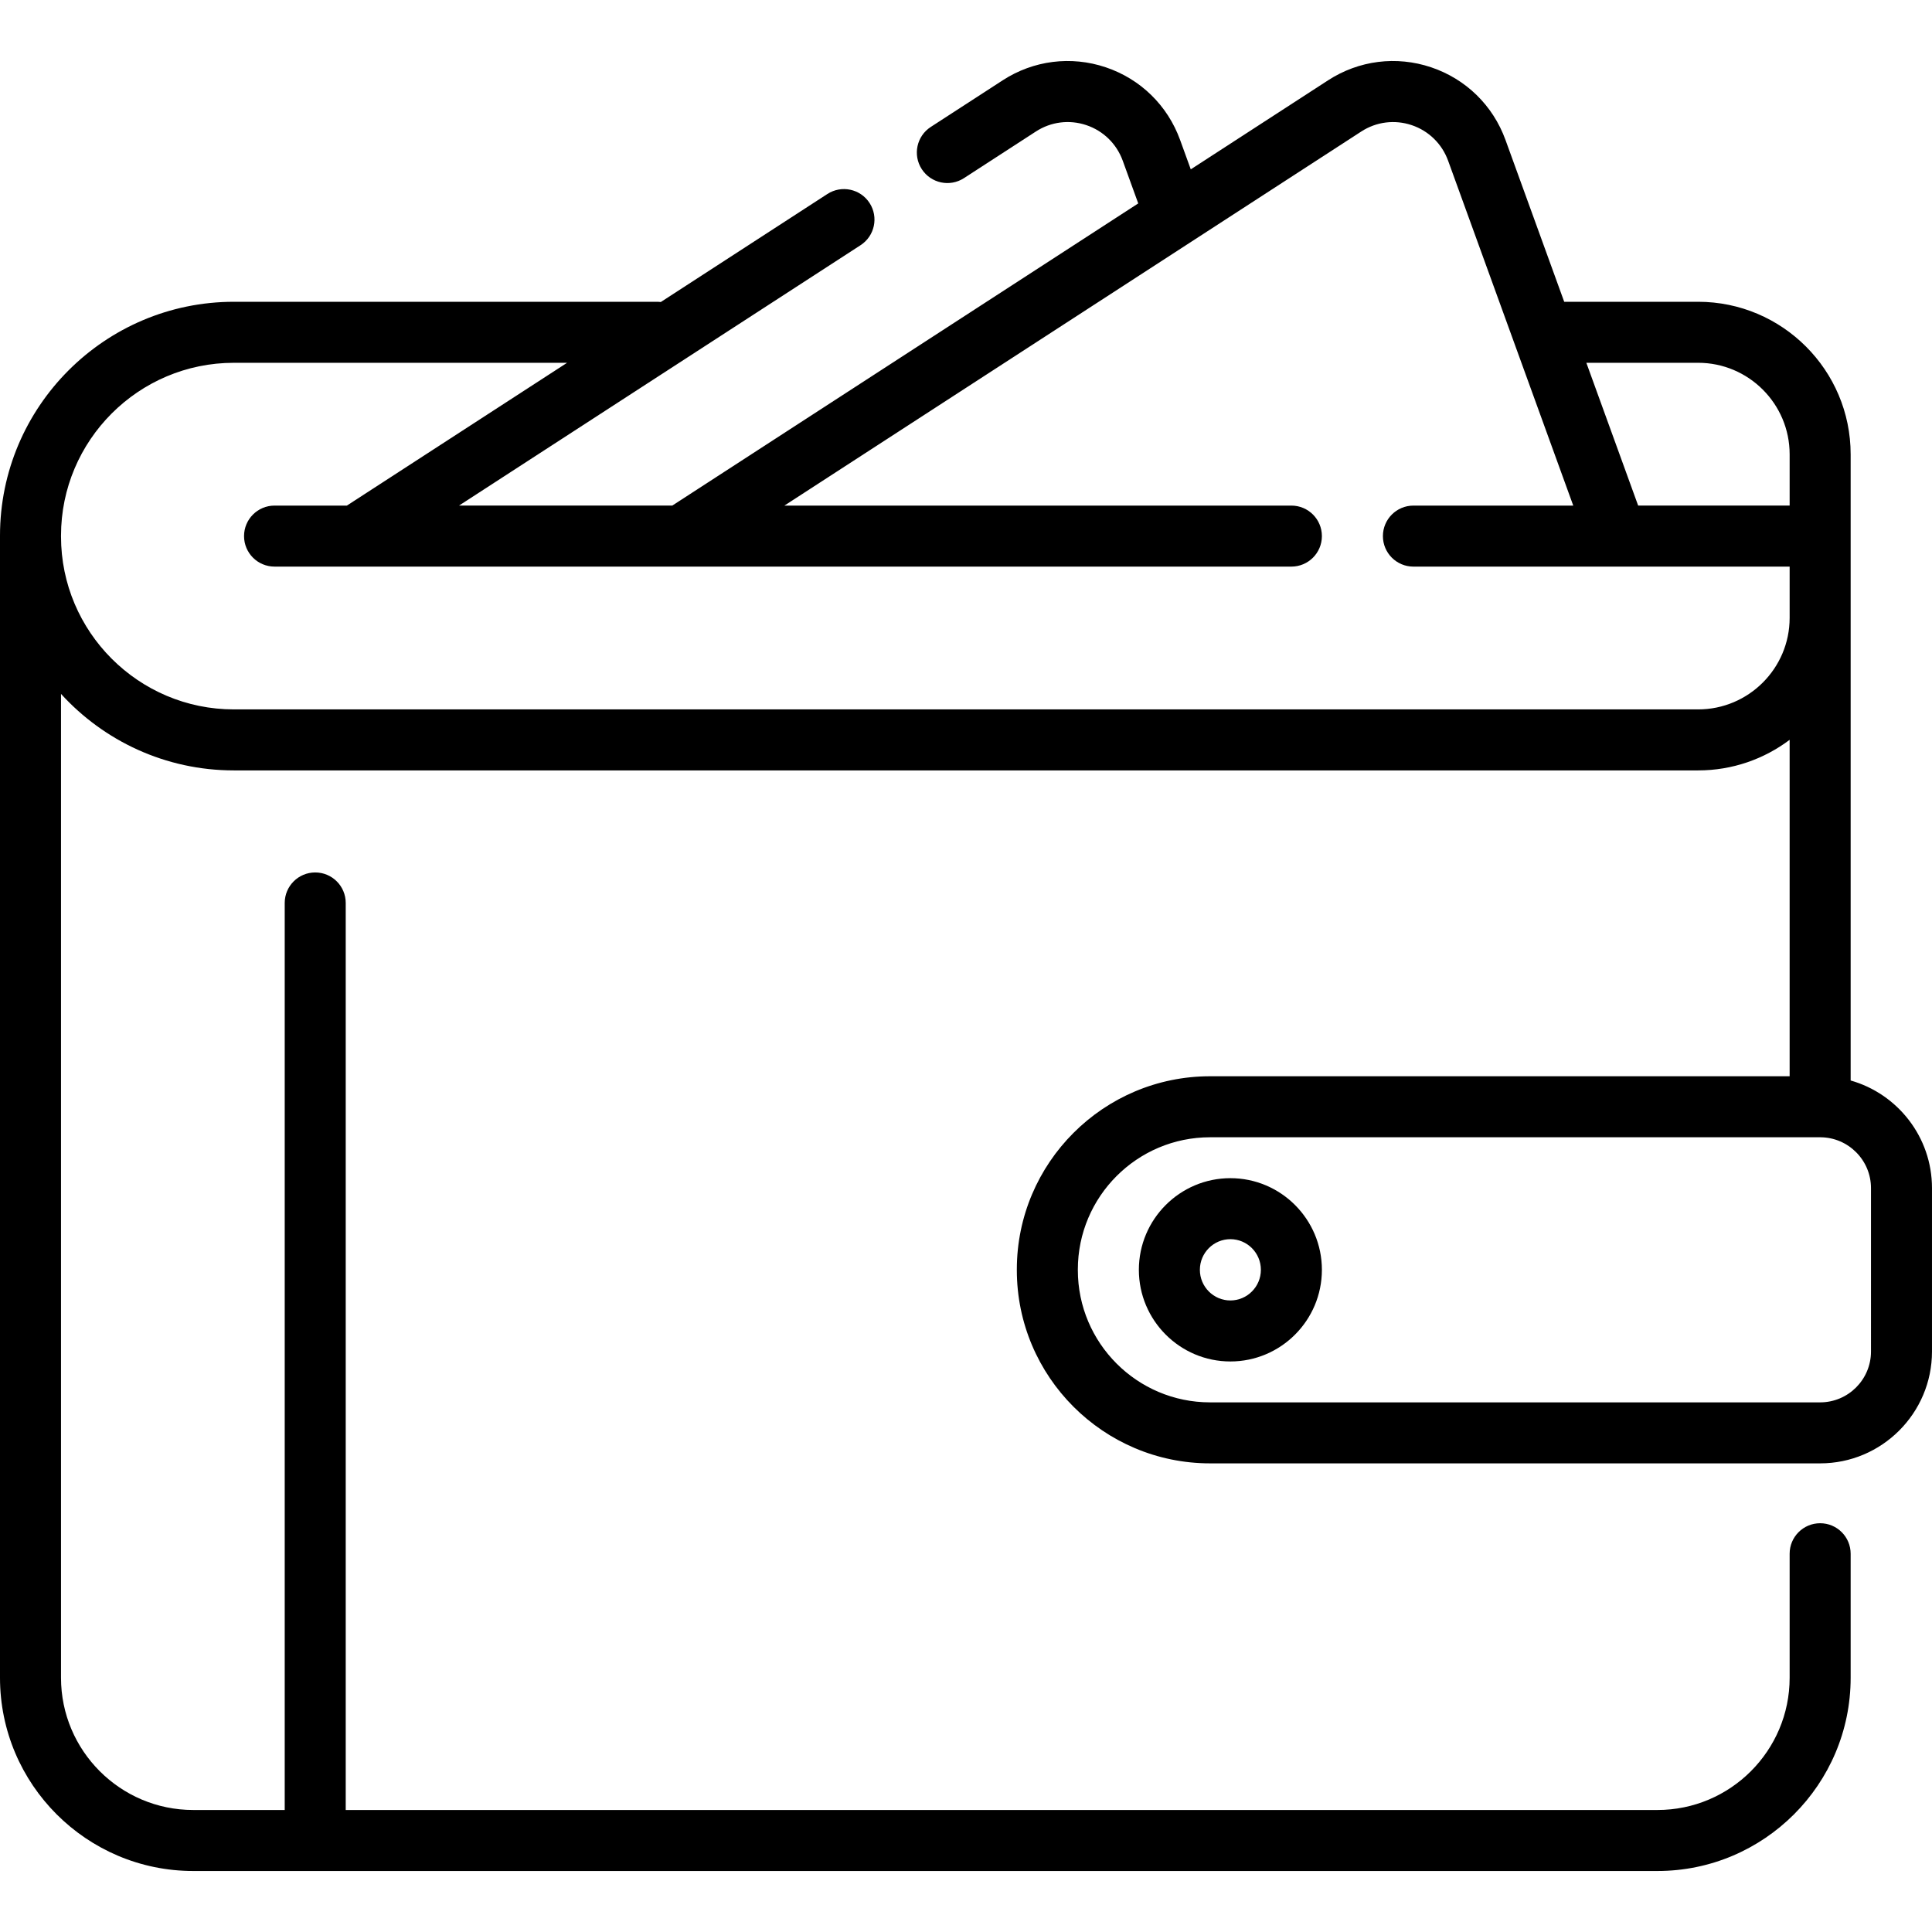 <?xml version="1.0" encoding="iso-8859-1"?>
<!-- Uploaded to: SVG Repo, www.svgrepo.com, Generator: SVG Repo Mixer Tools -->
<svg fill="#000000" height="800px" width="800px" version="1.1" id="Layer_1" xmlns="http://www.w3.org/2000/svg" xmlns:xlink="http://www.w3.org/1999/xlink" 
	 viewBox="0 0 512 512" xml:space="preserve">
<g>
	<g>
		<g>
			<path d="M490.442,286.341V120.395c0-22.288-18.132-40.421-40.421-40.421h-35.49L398.97,37.087
				c-3.319-9.147-10.507-16.167-19.721-19.259c-9.202-3.088-19.15-1.829-27.293,3.454l-36.39,23.597l-2.827-7.792
				c-3.319-9.147-10.507-16.167-19.721-19.259c-9.202-3.088-19.149-1.829-27.293,3.454l-19.065,12.362
				c-3.746,2.429-4.814,7.435-2.384,11.181c2.431,3.747,7.435,4.813,11.182,2.384l19.065-12.362
				c3.983-2.585,8.849-3.201,13.353-1.691c4.514,1.514,8.037,4.957,9.666,9.446l4.102,11.306l-123.487,80.078H121.64l106.421-69.01
				c3.746-2.43,4.813-7.435,2.384-11.181c-2.431-3.747-7.435-4.814-11.182-2.384l-44.148,28.631
				c-0.338-0.044-0.684-0.066-1.035-0.066H61.979C27.803,79.975,0,107.777,0,141.952v302.68c0,28.232,22.969,51.2,51.2,51.2h388.042
				c28.231,0,51.2-22.968,51.2-51.199v-32.876c0-4.465-3.618-8.084-8.084-8.084c-4.466,0-8.084,3.62-8.084,8.084v32.876
				c0,19.316-15.715,35.032-35.032,35.032H91.621V239.292c0-4.465-3.619-8.084-8.084-8.084s-8.084,3.62-8.084,8.084v240.372H51.2
				c-19.317,0-35.032-15.715-35.032-35.032v-260.74c11.344,12.451,27.68,20.274,45.81,20.274h388.042
				c9.092,0,17.493-3.018,24.253-8.103v89.157h-153.6c-28.231,0-51.2,22.968-51.2,51.199v0.189c0,28.231,22.969,51.199,51.2,51.199
				h161.684c16.344,0,29.642-13.297,29.642-29.642v-43.303C512,301.319,502.87,289.868,490.442,286.341z M450.021,96.142
				c13.372,0,24.253,10.879,24.253,24.253v13.591H434.13l-13.731-37.844H450.021z M450.021,187.998H61.979
				c-25.26,0-45.81-20.55-45.81-45.809v-0.236c0-25.259,20.55-45.809,45.81-45.809h88.304l-58.359,37.844H72.758
				c-4.466,0-8.084,3.62-8.084,8.084c0,4.465,3.618,8.084,8.084,8.084H94.2c0.082,0.001,0.164,0.001,0.247,0h85.985
				c0.082,0.001,0.164,0.001,0.247,0h161.553c4.466,0,8.084-3.62,8.084-8.084c0-4.465-3.618-8.084-8.084-8.084h-134.36
				l152.882-99.138c3.983-2.585,8.848-3.201,13.353-1.691c4.514,1.514,8.037,4.957,9.665,9.446l33.158,91.384H374.57
				c-4.466,0-8.084,3.62-8.084,8.084c0,4.465,3.618,8.084,8.084,8.084h53.707c0.126,0.003,0.251,0.003,0.376,0h45.621v13.591
				C474.274,177.119,463.393,187.998,450.021,187.998z M495.832,358.166c0,7.429-6.044,13.474-13.474,13.474H320.674
				c-19.317,0-35.032-15.715-35.032-35.031v-0.189c0-19.316,15.715-35.032,35.032-35.032h161.587c0.056,0.001,0.115,0.001,0.174,0
				c7.393,0.042,13.397,6.07,13.397,13.474V358.166z"/>
			<path d="M326.063,312.227c-13.372,0-24.253,10.895-24.253,24.287s10.88,24.287,24.253,24.287s24.253-10.894,24.253-24.287
				S339.436,312.227,326.063,312.227z M326.063,344.634c-4.458,0-8.084-3.642-8.084-8.12c0-4.478,3.626-8.12,8.084-8.12
				c4.458,0,8.084,3.642,8.084,8.12C334.147,340.992,330.521,344.634,326.063,344.634z"/>
		</g>
	</g>
</g>
</svg>